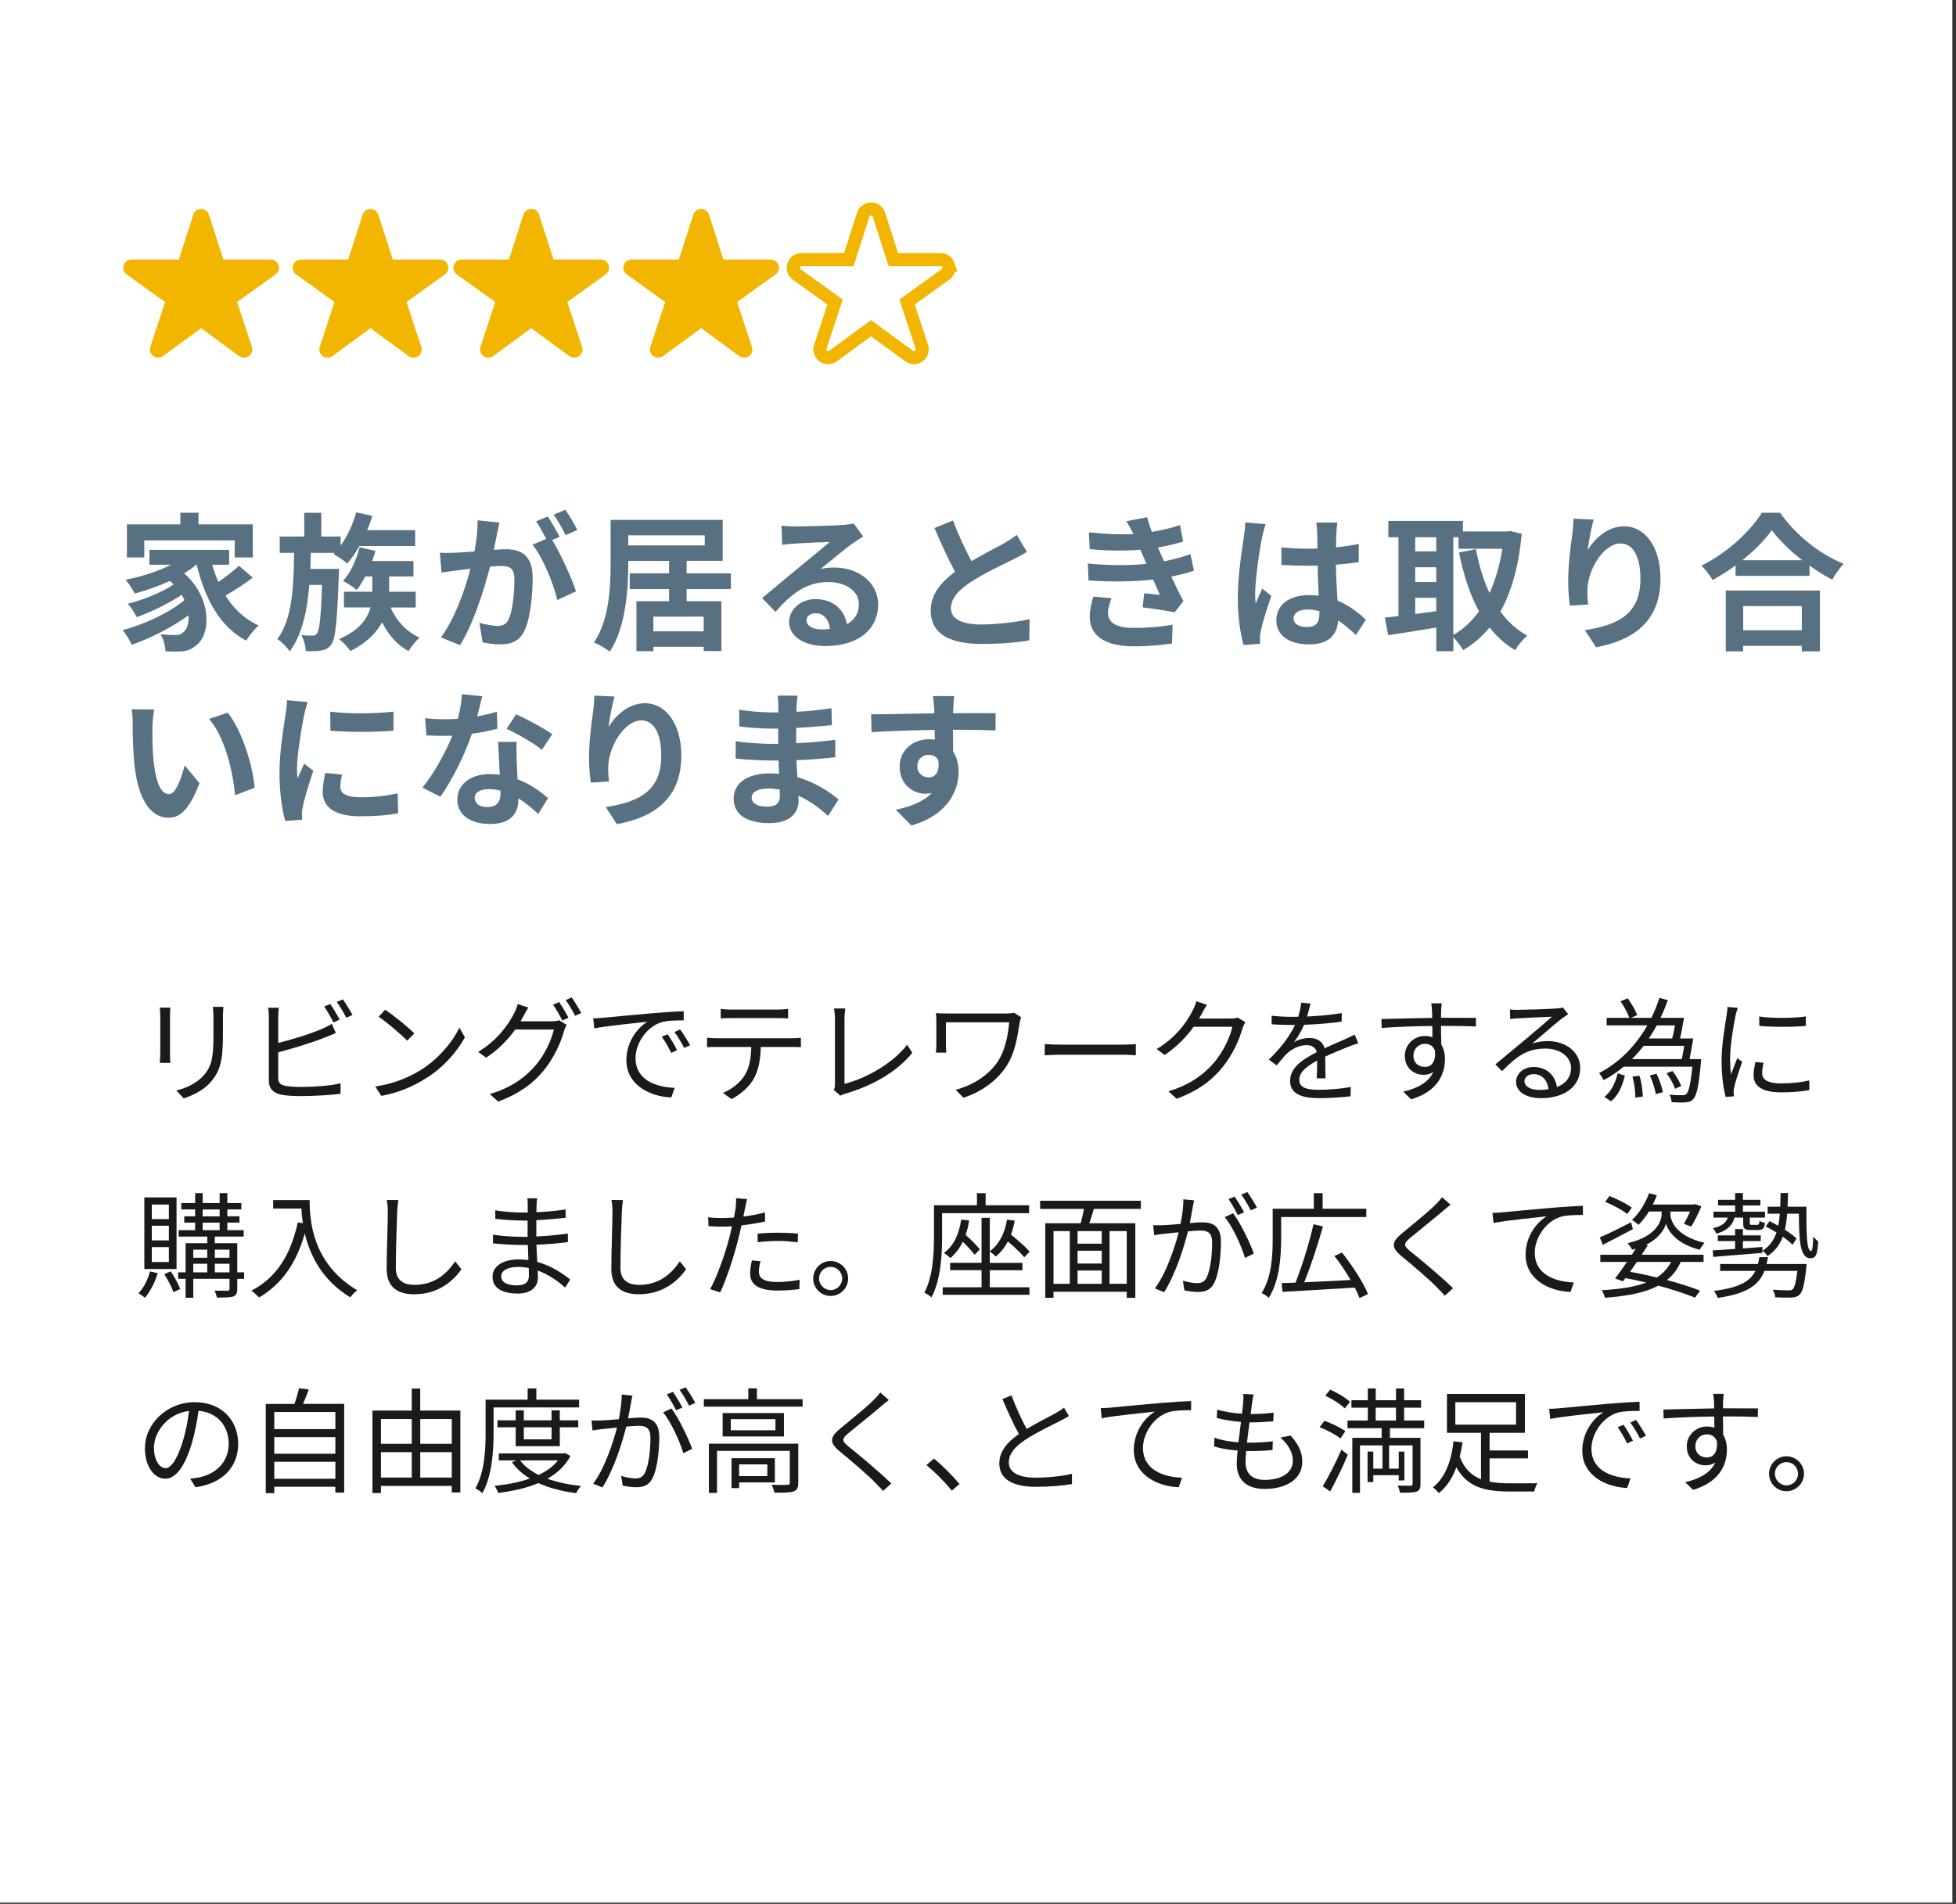 <?xml version="1.0" encoding="UTF-8"?><svg id="_レイヤー_1" xmlns="http://www.w3.org/2000/svg" viewBox="0 0 751.15 731.27"><rect x="0" y="0" width="751.15" height="731.27" fill="#333333" stroke="none"/><defs><style>.cls-1{fill:#f2b600;}.cls-1,.cls-2,.cls-3,.cls-4{stroke-width:0px;}.cls-5{fill:none;stroke:#f2b600;stroke-miterlimit:10;stroke-width:5px;}.cls-2{fill:#1a1a1a;}.cls-3{fill:#fff;}.cls-4{fill:#577082;}</style></defs><rect class="cls-3" x="-2.44" y="-2.76" width="752.19" height="733.55"/><path class="cls-2" d="M65.42,387.04c-.09.84-.13,2.11-.13,3.17v14.7c0,1.1.04,2.55.13,3.34h-4.05c.04-.66.18-2.07.18-3.39v-14.65c0-.79-.09-2.33-.18-3.17h4.05ZM85.8,386.73c-.09,1.05-.18,2.33-.18,3.78v7.13c0,10.56-1.41,14.04-4.58,17.82-2.86,3.43-7.26,5.33-10.47,6.43l-2.86-3.04c4.05-1.01,7.83-2.77,10.56-5.85,3.17-3.65,3.7-7.22,3.7-15.54v-6.95c0-1.45-.13-2.73-.22-3.78h4.05Z"/><path class="cls-2" d="M106.84,413.88c0,2.24.92,2.82,3.08,3.26,1.36.22,3.65.35,5.81.35,4.66,0,11.4-.44,15.05-1.41v4c-3.83.57-10.43.92-15.23.92-2.6,0-5.24-.13-7.04-.44-3.39-.62-5.28-2.16-5.28-5.72v-24.2c0-1.06-.04-2.55-.26-3.56h4.09c-.13,1.01-.22,2.33-.22,3.56v9.95c5.19-1.28,12.15-3.39,16.72-5.37,1.36-.57,2.64-1.23,3.87-1.98l1.54,3.52c-1.23.53-2.82,1.23-4.14,1.71-4.93,1.98-12.54,4.31-18,5.72v9.68ZM128.05,392.72c-.88-1.8-2.38-4.45-3.56-6.12l2.33-.97c1.1,1.54,2.68,4.22,3.61,5.99l-2.38,1.1ZM131.66,383.83c1.14,1.63,2.86,4.36,3.7,5.99l-2.38,1.1c-.97-1.94-2.42-4.4-3.65-6.07l2.33-1.01Z"/><path class="cls-2" d="M161.72,410.89c6.78-4.27,12.15-10.78,14.7-16.19l2.11,3.74c-3.04,5.5-8.14,11.49-14.79,15.62-4.4,2.82-9.95,5.5-17.29,6.87l-2.33-3.61c7.7-1.14,13.42-3.83,17.6-6.43ZM159.13,396.94l-2.77,2.77c-2.2-2.29-7.7-7-10.96-9.2l2.51-2.68c3.12,2.07,8.76,6.64,11.22,9.11Z"/><path class="cls-2" d="M211.85,392.27c1.19,0,2.16-.13,2.86-.39l2.9,1.76c-.35.62-.79,1.63-1.01,2.33-1.19,4.45-3.87,10.38-7.79,15.18-4,4.88-9.29,8.89-17.51,11.97l-3.21-2.9c8.1-2.38,13.6-6.34,17.6-11.05,3.43-4,6.12-9.72,7-13.73h-14.83c-2.68,3.74-6.34,7.66-11.18,10.82l-3.04-2.24c7.57-4.53,11.88-10.96,13.82-14.87.44-.79,1.1-2.38,1.36-3.52l4.05,1.37c-.7,1.14-1.5,2.64-1.94,3.43-.31.62-.66,1.23-1.01,1.85h11.93ZM214.71,384.88c1.1,1.58,2.68,4.22,3.61,6.03l-2.38,1.06c-.88-1.76-2.38-4.45-3.56-6.07l2.33-1.01ZM219.55,383.12c1.14,1.63,2.86,4.36,3.65,5.98l-2.33,1.06c-.97-1.89-2.42-4.4-3.65-6.03l2.33-1.01Z"/><path class="cls-2" d="M231.7,390.91c2.86-.26,11.09-1.06,19.1-1.76,4.75-.4,8.84-.62,11.75-.75v3.52c-2.51,0-6.29.04-8.54.71-6.2,1.98-9.95,8.62-9.95,13.77,0,8.49,7.92,11.18,15.01,11.44l-1.28,3.7c-8.05-.35-17.25-4.67-17.25-14.39,0-6.78,4.09-12.32,8.1-14.7-3.83.44-15.71,1.58-20.42,2.55l-.4-3.87c1.67-.04,3.04-.13,3.87-.22ZM260,403.36l-2.24,1.06c-1.01-2.11-2.29-4.4-3.61-6.21l2.24-.97c1.01,1.45,2.68,4.18,3.61,6.12ZM265.02,401.47l-2.29,1.05c-1.06-2.11-2.33-4.27-3.74-6.12l2.2-1.01c1.06,1.45,2.77,4.14,3.83,6.07Z"/><path class="cls-2" d="M304.14,398.79c.92,0,2.38-.04,3.43-.22v3.65c-.97-.04-2.38-.09-3.43-.09h-11.97c-.13,4.75-.84,8.76-2.6,12.02-1.58,2.95-4.93,6.12-8.67,8.01l-3.26-2.38c3.43-1.41,6.6-3.96,8.32-6.73,1.94-3.08,2.42-6.78,2.55-10.91h-13.16c-1.36,0-2.64,0-3.83.09v-3.65c1.19.13,2.46.22,3.83.22h28.78ZM280.78,391.04c-1.45,0-2.9.04-4,.13v-3.65c1.23.13,2.55.26,3.96.26h17.82c1.23,0,2.82-.09,4.09-.26v3.65c-1.28-.09-2.82-.13-4.09-.13h-17.78Z"/><path class="cls-2" d="M320.21,418.68c.31-.7.44-1.28.44-2.16v-25.17c0-1.19-.22-3.12-.35-4h4.31c-.18,1.1-.31,2.73-.31,4v24.95c8.41-2.11,18.61-7.92,24.07-15.01l1.98,3.08c-5.72,7.08-14.79,12.5-25.74,15.71-.48.13-1.19.35-1.85.79l-2.55-2.2Z"/><path class="cls-2" d="M392.13,390.74c-.18.44-.48,1.63-.57,2.02-.79,5.24-1.72,11.49-4.88,16.46-3.56,5.63-9.59,10.12-16.68,12.41l-2.99-3.04c6.47-1.72,12.76-5.54,16.37-11.18,2.51-3.92,3.74-9.55,4.18-14.74h-24.29v8.8c0,.66.04,1.76.13,2.82h-4c.13-1.06.18-1.98.18-2.82v-9.38c0-1.01-.04-1.98-.18-2.95,1.19.09,2.82.13,4.71.13h22.58c.97,0,2.02-.09,2.77-.26l2.68,1.72Z"/><path class="cls-2" d="M401.2,401.03c1.32.09,3.65.22,6.12.22h24.12c2.2,0,3.79-.13,4.75-.22v4.31c-.88-.04-2.73-.22-4.71-.22h-24.16c-2.42,0-4.75.09-6.12.22v-4.31Z"/><path class="cls-2" d="M478.22,392.58c-.35.62-.79,1.63-1.06,2.33-1.19,4.4-3.87,10.39-7.79,15.14-4,4.88-9.24,8.93-17.51,11.97l-3.17-2.86c8.05-2.38,13.55-6.38,17.56-11.04,3.43-4.05,6.12-9.73,7-13.73h-14.87c-2.64,3.7-6.34,7.61-11.13,10.83l-3.04-2.29c7.61-4.53,11.93-10.91,13.82-14.88.48-.75,1.1-2.33,1.36-3.47l4.09,1.36c-.75,1.14-1.54,2.6-1.98,3.43-.31.62-.66,1.23-1.06,1.85h11.97c1.19,0,2.16-.13,2.86-.4l2.95,1.76Z"/><path class="cls-2" d="M505.64,414.15c.13-1.67.18-4.49.18-6.78-4.05,2.2-6.86,4.44-6.86,7.3,0,3.43,3.39,3.92,7.88,3.92,3.39,0,8.05-.4,11.88-1.06l-.09,3.56c-3.3.4-8.14.71-11.93.71-6.25,0-11.27-1.32-11.27-6.64s5.19-8.41,10.25-11.05c-.44-1.8-2.02-2.68-3.92-2.68-2.86,0-5.5,1.41-7.53,3.21-1.23,1.19-2.46,2.82-3.96,4.58l-2.99-2.24c5.54-5.37,8.41-9.86,10.03-13.29h-1.8c-1.85,0-4.8-.09-7.17-.26v-3.3c2.33.27,5.37.44,7.35.44.92,0,1.85,0,2.86-.04.62-1.94,1.01-3.92,1.1-5.41l3.61.31c-.31,1.23-.7,3.04-1.32,5.02,4.44-.22,9.2-.62,13.33-1.32l-.04,3.26c-4.31.66-9.68,1.05-14.43,1.23-.97,2.25-2.33,4.67-3.92,6.69,1.58-1.01,4.09-1.63,6.03-1.63,2.82,0,5.11,1.36,5.77,3.96,2.99-1.41,5.63-2.46,7.92-3.52,1.32-.57,2.38-1.1,3.61-1.72l1.41,3.3c-1.1.31-2.68.92-3.83,1.36-2.46.97-5.59,2.25-8.89,3.79.04,2.51.09,6.21.13,8.32h-3.39Z"/><path class="cls-2" d="M553.39,394.04c0,2.46.04,5.15.09,7.13.92,1.5,1.41,3.43,1.41,5.59,0,5.9-2.86,12.46-12.98,15.49l-3.04-2.95c5.72-1.32,9.77-3.7,11.57-7.57-1.06.75-2.29,1.1-3.74,1.1-3.7,0-7.22-2.6-7.22-7.31,0-4.31,3.56-7.61,7.7-7.61,1.06,0,2.02.18,2.9.48,0-1.28,0-2.82-.04-4.31-6.6.04-13.99.35-19.45.75l-.09-3.43c4.84-.09,13.03-.35,19.5-.44,0-1.23-.04-2.25-.09-2.86-.04-.92-.18-2.2-.26-2.73h4l-.22,2.73c0,.66-.04,1.67-.04,2.82h.66c5.28,0,10.65.04,12.76.04l-.04,3.3c-2.46-.13-6.42-.22-12.81-.22h-.57ZM551.06,403.59c-.7-1.89-2.16-2.68-3.87-2.68-2.24,0-4.4,1.76-4.4,4.58s2.02,4.31,4.44,4.31c2.55,0,4.22-2.07,3.83-6.21Z"/><path class="cls-2" d="M602.2,389.55c-.79.53-1.76,1.19-2.42,1.67-2.16,1.63-8.01,6.78-11.35,9.59,1.98-.66,3.96-.93,5.9-.93,7.26,0,12.5,4.4,12.5,10.3,0,7.04-5.85,11.62-15.05,11.62-5.94,0-9.59-2.64-9.59-6.25,0-2.99,2.68-5.72,6.73-5.72,5.46,0,8.41,3.65,8.98,7.7,3.43-1.32,5.41-3.83,5.41-7.39,0-4.27-4.31-7.39-9.81-7.39-7.17,0-11.13,3.04-16.68,8.67l-2.55-2.6c3.61-2.99,9.2-7.66,11.75-9.77,2.42-2.02,7.83-6.6,9.99-8.54-2.29.09-10.87.48-13.11.62-1.01.04-2.02.09-2.95.26l-.09-3.65c.97.13,2.2.13,3.08.13,2.25,0,12.59-.31,14.88-.53,1.28-.13,1.89-.22,2.38-.35l2.02,2.55ZM594.67,418.37c-.4-3.43-2.46-5.81-5.76-5.81-1.98,0-3.48,1.19-3.48,2.69,0,2.16,2.51,3.39,5.76,3.39,1.23,0,2.42-.09,3.48-.26Z"/><path class="cls-2" d="M653.17,408.21c-.79,9.06-1.63,12.63-2.99,14.04-.75.79-1.58,1.06-2.82,1.14-1.1.13-3.21.09-5.41-.04-.04-.84-.35-2.11-.84-2.91,2.11.22,4.09.22,4.93.22.7,0,1.14-.04,1.54-.44.92-.88,1.63-3.65,2.33-10.52h-26.36c-2.33,1.94-4.88,3.7-7.7,5.19-.4-.79-1.19-2.07-1.76-2.73,8.14-4.22,14.26-10.83,18.53-18.31h-15.62v-2.9h8.71c-.62-1.76-2.02-4.4-3.39-6.38l2.77-1.1c1.45,1.98,3.04,4.67,3.61,6.43l-2.42,1.06h7.88c1.23-2.51,2.29-5.11,3.12-7.7l3.21.92c-.84,2.29-1.76,4.58-2.82,6.78h9.02c-.44,2.6-.97,5.63-1.5,7.92h5.06c-.44,2.55-.92,5.59-1.41,7.92h4.44l-.13,1.41ZM616.11,421.32c2.68-2.02,4.31-5.63,5.11-9.06l2.77.88c-.92,3.65-2.38,7.57-5.32,9.86l-2.55-1.67ZM631.21,401.69c-1.41,1.8-2.86,3.52-4.49,5.11h19.14c.31-1.5.62-3.3.92-5.11h-15.58ZM629.58,413.18c.84,2.55,1.28,5.9,1.28,8.01l-2.9.39c.13-2.16-.31-5.46-1.06-8.05l2.68-.35ZM636.22,393.86c-.92,1.71-1.94,3.39-3.04,5.02h8.98c.4-1.45.75-3.26,1.06-5.02h-7ZM636.14,412.43c1.14,2.2,2.07,5.15,2.46,7.08l-2.73.71c-.31-1.89-1.23-4.88-2.29-7.17l2.55-.62ZM643.26,418.19c-.57-1.67-1.89-4.14-3.26-5.98l2.29-.84c1.41,1.76,2.77,4.22,3.34,5.77l-2.38,1.05Z"/><path class="cls-2" d="M667.34,387.08c-.26.75-.66,2.16-.84,2.95-.84,4.01-2.11,11.79-2.11,16.68,0,2.11.09,3.87.35,5.98.75-1.98,1.72-4.53,2.42-6.25l1.89,1.41c-1.1,3.08-2.68,7.7-3.08,9.77-.13.62-.22,1.45-.22,1.94l.13,1.54-3.17.22c-.88-3.08-1.58-8.1-1.58-13.99,0-6.42,1.41-13.91,1.94-17.47.13-1.01.31-2.16.31-3.08l3.96.31ZM677.29,408.21c-.4,1.58-.57,2.82-.57,4,0,1.98,1.32,3.92,7.31,3.92,3.92,0,7.26-.35,10.78-1.14l.04,3.7c-2.68.53-6.34.88-10.87.88-7.3,0-10.56-2.42-10.56-6.51,0-1.58.31-3.3.7-5.15l3.17.31ZM675.57,390.43c4.75.79,13.55.62,17.91,0v3.61c-4.67.48-13.11.48-17.87,0l-.04-3.61Z"/><path class="cls-2" d="M60.54,489.01c-1.01,3.61-2.91,7.13-4.88,9.46-.53-.48-1.76-1.32-2.46-1.76,2.02-2.07,3.56-5.19,4.4-8.36l2.95.66ZM67.8,487.43h-12.37v-27.5h12.37v27.5ZM64.85,462.66h-6.56v5.59h6.56v-5.59ZM64.85,470.8h-6.56v5.63h6.56v-5.63ZM64.85,479.02h-6.56v5.72h6.56v-5.72ZM65.56,488.31c1.45,2.11,2.95,4.93,3.65,6.78l-2.6,1.23c-.62-1.85-2.16-4.8-3.52-6.91l2.46-1.1ZM93.76,491.21h-2.64v3.83c0,1.58-.35,2.42-1.45,2.9-1.23.44-3.21.44-6.38.44-.13-.75-.53-1.89-.92-2.64,2.29.04,4.4.04,5.02.04.53-.04.75-.18.75-.75v-3.83h-13.91v7.26h-2.95v-7.26h-2.86v-2.51h2.86v-11.18h8.32v-2.55h-11v-2.46h6.34v-2.9h-4.18v-2.42h4.18v-2.64h-5.32v-2.46h5.32v-3.79h2.9v3.79h6.51v-3.79h2.95v3.79h5.37v2.46h-5.37v2.64h4.66v2.42h-4.66v2.9h6.29v2.46h-11.09v2.55h8.62v11.18h2.64v2.51ZM74.22,479.99v3.12h5.37v-3.12h-5.37ZM74.22,488.71h5.37v-3.3h-5.37v3.3ZM77.83,467.19h6.51v-2.64h-6.51v2.64ZM77.83,472.51h6.51v-2.9h-6.51v2.9ZM82.5,479.99v3.12h5.63v-3.12h-5.63ZM88.13,488.71v-3.3h-5.63v3.3h5.63Z"/><path class="cls-2" d="M118.9,460.94c0,7.79,1.01,24.38,18.26,34.63-.75.53-2.07,1.94-2.64,2.73-10.83-6.56-15.49-16.19-17.47-24.51-3.26,11.4-8.8,19.41-17.56,24.56-.62-.66-2.07-2.03-2.95-2.6,9.73-5.06,15.14-13.91,17.82-26.23l1.94.31c-.31-2.02-.48-3.96-.57-5.63h-10.83v-3.26h13.99Z"/><path class="cls-2" d="M152.97,460.94c-.22,1.41-.35,2.95-.44,4.36-.18,4.93-.53,15.22-.53,21.74,0,4.8,3.08,6.47,7.13,6.47,8.01,0,12.54-4.49,15.67-9.02l2.42,3.04c-2.95,4.14-8.58,9.59-18.17,9.59-6.25,0-10.56-2.64-10.56-9.73,0-6.47.44-17.47.44-22.09,0-1.59-.13-3.12-.4-4.4l4.44.04Z"/><path class="cls-2" d="M217.01,494.56c-2.55-2.33-6.16-4.97-10.52-6.56.04,1.1.09,2.07.09,2.73,0,2.99-2.02,6.12-7.7,6.12-6.25,0-9.73-2.24-9.73-6.47,0-3.96,3.83-6.64,10.12-6.64,1.28,0,2.46.09,3.65.26-.09-1.94-.18-4-.22-5.81h-2.42c-2.99,0-7.83-.26-10.96-.62v-3.35c2.95.53,8.1.84,10.96.84h2.33v-6.25h-2.16c-3.04,0-7.66-.35-10.25-.66v-3.26c2.64.48,7.3.84,10.21.84h2.25v-2.86c0-.7-.04-1.98-.13-2.6h3.74c-.13.79-.18,1.63-.22,2.9-.04.53-.04,1.37-.04,2.42,3.79-.13,7.35-.48,11.18-1.05l.04,3.21c-3.43.35-7.17.71-11.27.92v6.25c4.18-.18,8.19-.57,12.1-1.14l.04,3.3c-4.09.53-7.97.84-12.1,1.01.09,2.24.22,4.53.31,6.6,5.76,1.58,10.21,4.8,12.67,6.78l-1.98,3.08ZM203.06,487.03c-1.36-.26-2.77-.4-4.22-.4-4.14,0-6.38,1.58-6.38,3.56s1.72,3.52,6.03,3.52c2.51,0,4.62-.75,4.62-3.74,0-.75-.04-1.76-.04-2.95Z"/><path class="cls-2" d="M239.24,460.94c-.22,1.41-.35,2.95-.44,4.36-.18,4.93-.53,15.22-.53,21.74,0,4.8,3.08,6.47,7.13,6.47,8.01,0,12.54-4.49,15.67-9.02l2.42,3.04c-2.95,4.14-8.58,9.59-18.17,9.59-6.25,0-10.56-2.64-10.56-9.73,0-6.47.44-17.47.44-22.09,0-1.59-.13-3.12-.4-4.4l4.44.04Z"/><path class="cls-2" d="M293.77,469.17c-2.86.66-5.99,1.14-9.02,1.5-.4,1.89-.88,3.92-1.36,5.77-1.58,6.25-4.53,15.23-6.82,19.98l-3.87-1.28c2.6-4.49,5.68-13.33,7.3-19.5.4-1.45.75-3.04,1.1-4.62-1.41.09-2.73.13-3.96.13-1.94,0-3.52-.09-5.06-.18l-.13-3.43c2.07.26,3.65.31,5.24.31,1.45,0,2.99-.09,4.67-.18.31-1.58.53-2.95.66-3.83.13-1.23.22-2.68.13-3.61l4.27.35c-.31.97-.62,2.6-.79,3.48l-.66,3.21c2.82-.35,5.68-.88,8.32-1.58v3.48ZM292.05,484.44c-.4,1.45-.62,2.82-.62,3.92,0,2.07.97,4.05,7.17,4.05,2.82,0,5.85-.35,8.49-.84l-.13,3.56c-2.33.31-5.24.57-8.41.57-6.86,0-10.47-2.11-10.47-6.43,0-1.67.26-3.3.66-5.15l3.3.31ZM290.95,473.83c2.29-.22,5.15-.35,7.96-.35,2.51,0,5.19.09,7.53.35l-.09,3.34c-2.2-.26-4.8-.53-7.35-.53-2.73,0-5.37.18-8.05.48v-3.3Z"/><path class="cls-2" d="M325.71,491.04c0,3.7-2.99,6.73-6.73,6.73s-6.69-3.04-6.69-6.73,3.04-6.69,6.69-6.69,6.73,2.99,6.73,6.69ZM323.42,491.04c0-2.42-1.94-4.44-4.44-4.44s-4.44,2.02-4.44,4.44,2.02,4.49,4.44,4.49,4.44-1.98,4.44-4.49Z"/><path class="cls-2" d="M361.79,465.96v9.11c0,6.69-.48,16.59-4.09,23.23-.57-.53-1.98-1.5-2.73-1.8,3.34-6.29,3.7-15.14,3.7-21.47v-12.1h16.5v-4.62h3.34v4.62h16.68v3.04h-33.4ZM380.1,494.43h15.23v2.9h-33.31v-2.9h14.92v-6.56h-12.06v-2.82h12.06v-17.29h3.17v12.85c3.61-2.68,5.72-6.82,6.6-12.14l2.95.35c-.31,1.94-.79,3.7-1.41,5.37,2.55,2.11,5.59,4.75,7.17,6.56l-2.07,2.16c-1.36-1.63-3.87-4-6.29-6.07-1.23,2.33-2.77,4.27-4.71,5.81-.44-.53-1.54-1.5-2.24-1.94v4.36h12.54v2.82h-12.54v6.56ZM372.18,468.77c-.31,1.98-.75,3.83-1.36,5.54,2.02,1.8,4.27,4.05,5.46,5.54l-1.98,2.11c-1.01-1.32-2.77-3.26-4.58-5.02-1.19,2.51-2.77,4.58-4.75,6.25-.48-.48-1.76-1.5-2.46-1.94,3.74-2.77,5.81-7.22,6.6-12.8l3.08.31Z"/><path class="cls-2" d="M420.06,464.33c-.53,1.85-1.14,3.83-1.72,5.5h17.65v28.65h-3.3v-2.33h-28.12v2.33h-3.17v-28.65h13.6c.48-1.67.92-3.7,1.28-5.5h-16.85v-3.12h38.68v3.12h-18.04ZM404.57,493.11h6.25v-20.24h-6.25v20.24ZM423.1,472.86h-9.29v4.84h9.29v-4.84ZM423.1,480.39h-9.29v4.93h9.29v-4.93ZM413.81,493.11h9.29v-5.1h-9.29v5.1ZM432.69,472.86h-6.6v20.24h6.6v-20.24Z"/><path class="cls-2" d="M458.58,461.03c-.18.84-.4,1.72-.53,2.6-.26,1.28-.66,3.83-1.14,6.16,2.02-.18,3.83-.31,4.88-.31,3.92,0,7.08,1.54,7.08,7.44,0,5.19-.7,12.06-2.51,15.71-1.41,2.91-3.56,3.61-6.38,3.61-1.67,0-3.74-.31-5.15-.62l-.57-3.74c1.85.62,4.14.97,5.37.97,1.58,0,2.86-.35,3.79-2.24,1.41-2.9,2.07-8.58,2.07-13.29,0-3.96-1.8-4.67-4.62-4.67-1.06,0-2.77.13-4.67.31-1.58,6.25-4.58,16.06-9.15,23.37l-3.56-1.45c4.45-5.94,7.66-15.76,9.15-21.56-2.29.22-4.36.44-5.5.57-1.06.13-2.82.31-3.92.53l-.35-3.83c1.36.04,2.46.04,3.87,0,1.45-.04,3.96-.26,6.6-.48.62-3.12,1.14-6.51,1.1-9.46l4.14.4ZM473.54,466c2.73,3.52,6.51,11.44,7.96,15.49l-3.39,1.67c-1.32-4.49-4.75-12.1-7.79-15.67l3.21-1.5ZM475.34,466.7c-.88-1.76-2.38-4.45-3.56-6.12l2.33-.97c1.1,1.54,2.73,4.27,3.65,6.03l-2.42,1.06ZM480.32,464.9c-.97-1.89-2.42-4.4-3.65-6.07l2.33-.97c1.14,1.58,2.86,4.36,3.7,5.98l-2.38,1.06Z"/><path class="cls-2" d="M491.99,467.45v8.49c0,6.6-.66,16.2-4.75,22.53-.57-.53-1.94-1.5-2.77-1.8,3.92-6.03,4.27-14.61,4.27-20.73v-11.66h15.8v-5.98h3.39v5.98h16.77v3.17h-32.7ZM522.09,498.61c-.44-1.19-1.06-2.55-1.8-4.05-10.12.66-20.64,1.23-27.77,1.63l-.35-3.35c1.58-.04,3.39-.13,5.33-.18,2.46-6.12,5.37-15.49,6.91-22.44l3.65.84c-1.94,6.91-4.75,15.45-7.22,21.47,5.46-.26,11.71-.57,17.82-.88-1.8-3.17-4.05-6.47-6.21-9.24l2.9-1.32c3.92,4.93,8.23,11.57,9.99,15.93l-3.26,1.58Z"/><path class="cls-2" d="M557.04,462.74c-.97.7-2.29,1.85-2.99,2.46-3.04,2.6-9.29,7.61-12.5,10.25-2.64,2.29-2.64,2.95.18,5.28,3.96,3.17,12.01,9.86,16.28,14.08l-3.17,2.86c-.88-1.06-2.07-2.16-2.99-3.17-2.38-2.55-9.64-8.76-13.73-12.1-4.09-3.43-3.65-5.41.31-8.71,3.26-2.77,9.86-7.96,12.81-10.96.88-.88,2.02-2.11,2.51-2.9l3.3,2.9Z"/><path class="cls-2" d="M577.02,465.65c2.86-.26,11.09-1.1,19.1-1.76,4.75-.4,8.85-.62,11.75-.75v3.52c-2.46,0-6.29.04-8.54.71-6.21,1.98-9.95,8.58-9.95,13.73,0,8.54,7.92,11.22,15.01,11.49l-1.28,3.65c-8.05-.31-17.25-4.62-17.25-14.35,0-6.82,4.09-12.32,8.1-14.7-3.83.44-15.71,1.59-20.42,2.55l-.4-3.87c1.67-.04,3.04-.13,3.87-.22Z"/><path class="cls-2" d="M627.07,472.12c-4,2.11-8.23,4.31-11.57,6.03l-1.14-2.86c3.08-1.32,7.61-3.56,12.01-5.81l.7,2.64ZM632.83,478.28c-.75,1.14-1.54,2.38-2.38,3.65h23.76v2.77h-8.8c-1.23,2.86-2.99,5.15-5.28,6.95,4.93,1.32,9.42,2.77,12.76,4.09l-1.98,2.69c-3.7-1.54-8.58-3.12-14.04-4.62-4.97,2.64-11.71,4-20.51,4.66-.26-.92-.75-2.16-1.28-2.9,7.13-.4,12.76-1.28,17.12-2.95-2.6-.62-5.28-1.19-8.01-1.71l-.92,1.23-3.04-1.06c1.32-1.72,2.95-4,4.58-6.38h-10.25v-2.77h12.1c.53-.79,1.01-1.54,1.5-2.33-.44.13-.88.26-1.36.4-.35-.7-1.19-1.85-1.76-2.51,11.93-2.73,13.07-9.33,13.07-11.27v-.88h-4.88c-1.23,1.98-2.6,3.74-4,5.11-.53-.48-1.8-1.45-2.51-1.89,2.77-2.51,5.15-6.34,6.56-10.25l2.99.75c-.44,1.23-.97,2.42-1.54,3.61h15.75l.53-.18,2.38.88c-1.19,2.69-2.68,5.77-3.92,7.75l-2.82-1.06c.75-1.28,1.63-2.99,2.38-4.71h-7.57v.88c0,1.85,1.28,8.4,13.11,11.13-.62.71-1.41,1.94-1.85,2.64-8.93-2.2-12.19-7.26-12.94-10.03-.53,2.11-2.55,5.59-7.66,8.14l.7.18ZM624.91,466.31c-1.8-1.5-5.5-3.48-8.49-4.67l1.63-2.24c2.9,1.1,6.64,2.95,8.58,4.45l-1.72,2.46ZM628.61,484.7c-.88,1.28-1.76,2.55-2.64,3.79,3.48.62,6.91,1.36,10.25,2.2,2.42-1.54,4.22-3.52,5.54-5.98h-13.16Z"/><path class="cls-2" d="M676.8,481.23c-6.86.57-13.86,1.14-18.88,1.54l-.18-2.51c2.33-.13,5.33-.31,8.58-.57v-2.99h-6.64v-2.2h6.64v-2.42h2.99v2.42h6.86v2.2h-6.86v2.82l7.52-.57-.04,2.29ZM666.06,467.67c-.75,3.26-3.3,5.15-6.91,6.21-.22-.57-.84-1.58-1.36-2.11,2.9-.66,5.06-1.85,5.72-4.09h-5.5v-2.29h8.32v-2.38h-6.56v-2.16h6.56v-2.6h2.99v2.6h6.69v2.16h-6.69v2.38h8.49v2.29h-5.85v2.03c0,.7.09.75.75.75h2.07c.66,0,.79-.18.88-1.54.48.35,1.45.66,2.11.75-.18,2.16-.88,2.77-2.55,2.77h-2.86c-2.42,0-2.95-.48-2.95-2.73v-2.03h-3.34ZM693.66,486.95c-.7,6.43-1.41,9.2-2.6,10.34-.88.79-1.72,1.01-3.12,1.1-1.23.04-3.7.04-6.21-.09-.04-.88-.44-2.16-.97-2.95,2.51.22,5.02.27,5.9.27s1.32-.04,1.72-.35c.75-.66,1.32-2.68,1.85-7.13h-12.63c-2.16,5.5-6.73,8.76-17.95,10.39-.22-.71-.92-2.03-1.5-2.69,9.77-1.23,13.95-3.65,15.97-7.7h-13.55v-2.64h14.52c.22-.84.4-1.71.53-2.64h3.3c-.13.92-.31,1.8-.53,2.64h15.4l-.13,1.45ZM693.7,463.49c0,9.77,0,17.03,1.8,17.03.53,0,.75-2.33.79-5.5.57.66,1.41,1.41,1.94,1.76-.26,4.75-.75,6.51-2.99,6.51-4.05,0-4.36-6.95-4.44-17.12h-4.49c-.18,2.24-.44,4.31-.88,6.16,1.8,1.14,3.43,2.38,4.49,3.39l-1.54,2.42c-.92-.97-2.25-2.07-3.74-3.12-1.19,3.12-2.99,5.59-5.9,7.44-.31-.62-1.23-1.67-1.89-2.07,2.73-1.72,4.36-4.01,5.37-7-1.41-.84-2.82-1.63-4.14-2.29l1.45-2.07c1.06.53,2.2,1.1,3.34,1.76.31-1.41.48-2.95.62-4.62h-4.67v-2.68h4.84c.04-1.63.09-3.39.13-5.24h2.86c-.04,1.85-.09,3.61-.18,5.24h7.22Z"/><path class="cls-2" d="M73.04,567.93c1.36-.09,2.68-.31,3.74-.53,5.59-1.23,11.04-5.37,11.04-12.89,0-6.6-4.18-12.01-11.57-12.63-.57,4.05-1.41,8.45-2.6,12.54-2.68,8.93-6.16,13.55-10.21,13.55s-7.79-4.49-7.79-11.66c0-9.46,8.45-17.73,19.1-17.73s16.72,7.22,16.72,16.02-6.03,15.27-16.42,16.63l-2.02-3.3ZM70.18,553.67c1.1-3.61,1.94-7.74,2.42-11.75-8.36,1.06-13.47,8.23-13.47,14.08,0,5.5,2.55,7.92,4.44,7.92s4.36-2.9,6.6-10.25Z"/><path class="cls-2" d="M132.17,539.24v34.06h-3.39v-2.24h-23.46v2.46h-3.26v-34.28h11.05c.66-1.94,1.36-4.31,1.72-6.03l3.74.48c-.66,1.89-1.45,3.87-2.2,5.54h15.8ZM105.33,542.36v6.56h23.46v-6.56h-23.46ZM105.33,552v6.38h23.46v-6.38h-23.46ZM128.79,567.98v-6.51h-23.46v6.51h23.46Z"/><path class="cls-2" d="M176.79,541.79v31.46h-3.3v-2.51h-27.2v2.73h-3.26v-31.68h15.09v-8.45h3.26v8.45h15.4ZM146.29,545.05v9.51h11.84v-9.51h-11.84ZM146.29,567.53h11.84v-9.77h-11.84v9.77ZM161.39,545.05v9.51h12.1v-9.51h-12.1ZM173.49,567.53v-9.77h-12.1v9.77h12.1Z"/><path class="cls-2" d="M189.55,540.6v9.59c0,6.78-.53,16.68-4.31,23.32-.57-.57-1.94-1.5-2.68-1.85,3.61-6.25,3.92-15.14,3.92-21.47v-12.59h16.15v-4.31h3.34v4.31h16.42v2.99h-32.83ZM219.07,559.22c-1.98,3.79-5.06,6.6-8.85,8.76,3.83,1.36,8.23,2.29,12.94,2.77-.7.66-1.54,1.94-1.89,2.77-5.37-.71-10.3-1.94-14.48-3.87-4.67,1.94-10.03,3.12-15.49,3.79-.22-.79-.88-2.03-1.36-2.73,4.75-.48,9.42-1.37,13.55-2.82-2.82-1.67-5.15-3.79-6.91-6.29l1.76-.66h-6.78v-2.69h24.86l.57-.13,2.07,1.1ZM198.04,555.48v-7.26h-7v-2.68h7v-3.83h3.12v3.83h10.65v-3.83h3.17v3.83h7.08v2.68h-7.08v7.26h-16.94ZM199.71,560.93c1.67,2.24,4.14,4.09,7.13,5.59,3.04-1.45,5.63-3.26,7.44-5.59h-14.57ZM201.16,548.22v4.62h10.65v-4.62h-10.65Z"/><path class="cls-2" d="M242.88,536.03c-.18.84-.4,1.72-.53,2.6-.26,1.28-.66,3.83-1.14,6.16,2.02-.18,3.83-.31,4.88-.31,3.92,0,7.08,1.54,7.08,7.44,0,5.19-.7,12.06-2.51,15.71-1.41,2.91-3.56,3.61-6.38,3.61-1.67,0-3.74-.31-5.15-.62l-.57-3.74c1.85.62,4.14.97,5.37.97,1.58,0,2.86-.35,3.79-2.24,1.41-2.9,2.07-8.58,2.07-13.29,0-3.96-1.8-4.67-4.62-4.67-1.06,0-2.77.13-4.67.31-1.58,6.25-4.58,16.06-9.15,23.37l-3.56-1.45c4.45-5.94,7.66-15.76,9.15-21.56-2.29.22-4.36.44-5.5.57-1.06.13-2.82.31-3.92.53l-.35-3.83c1.36.04,2.46.04,3.87,0,1.45-.04,3.96-.26,6.6-.48.62-3.12,1.14-6.51,1.1-9.46l4.14.4ZM257.84,541c2.73,3.52,6.51,11.44,7.96,15.49l-3.39,1.67c-1.32-4.49-4.75-12.1-7.79-15.67l3.21-1.5ZM259.64,541.7c-.88-1.76-2.38-4.45-3.56-6.12l2.33-.97c1.1,1.54,2.73,4.27,3.65,6.03l-2.42,1.06ZM264.62,539.9c-.97-1.89-2.42-4.4-3.65-6.07l2.33-.97c1.14,1.58,2.86,4.36,3.7,5.98l-2.38,1.06Z"/><path class="cls-2" d="M308.22,537.43v2.86h-37.93v-2.86h17.08v-4.18h3.3v4.18h17.56ZM306.55,569.56c0,1.76-.4,2.73-1.76,3.3-1.45.48-3.74.48-7.39.48-.18-.88-.62-2.2-1.06-3.04,2.82.09,5.28.09,6.07,0,.75,0,.88-.22.88-.84v-12.19h-27.94v16.15h-3.12v-18.92h34.33v15.05ZM301.05,542.76v8.98h-23.54v-8.98h23.54ZM297.79,545.09h-17.16v4.27h17.16v-4.27ZM283.84,569.38v2.2h-2.91v-11.48h16.63v9.29h-13.73ZM283.84,562.47v4.49h10.83v-4.49h-10.83Z"/><path class="cls-2" d="M341.31,537.74c-.97.7-2.29,1.85-2.99,2.46-3.04,2.6-9.29,7.61-12.5,10.25-2.64,2.29-2.64,2.95.18,5.28,3.96,3.17,12.01,9.86,16.28,14.08l-3.17,2.86c-.88-1.06-2.07-2.16-2.99-3.17-2.38-2.55-9.64-8.76-13.73-12.1-4.09-3.43-3.65-5.41.31-8.71,3.26-2.77,9.86-7.96,12.81-10.96.88-.88,2.02-2.11,2.51-2.9l3.3,2.9Z"/><path class="cls-2" d="M365.5,572.55c-2.82-3.52-6.6-7.26-9.73-9.81l2.86-2.51c3.17,2.55,7.13,6.56,9.86,9.77l-2.99,2.55Z"/><path class="cls-2" d="M410.47,543.9c-.97.62-2.07,1.19-3.34,1.85-2.9,1.5-8.98,4.36-13.25,7.17-4.05,2.64-6.47,5.5-6.47,8.8,0,3.61,3.43,5.85,10.3,5.85,4.75,0,10.56-.62,13.95-1.5v3.96c-3.3.57-8.32,1.05-13.77,1.05-8.19,0-14.13-2.46-14.13-8.98,0-4.49,2.86-8.05,7.53-11.31-2.02-3.56-4.31-8.67-6.34-13.42l3.48-1.41c1.76,4.75,3.96,9.46,5.85,12.89,4.09-2.46,8.8-4.75,11.18-6.12,1.28-.7,2.2-1.28,3.12-2.07l1.89,3.21Z"/><path class="cls-2" d="M426.57,540.65c2.86-.26,11.09-1.1,19.1-1.76,4.75-.4,8.85-.62,11.75-.75v3.52c-2.46,0-6.29.04-8.54.71-6.21,1.98-9.95,8.58-9.95,13.73,0,8.54,7.92,11.22,15.01,11.49l-1.28,3.65c-8.05-.31-17.25-4.62-17.25-14.35,0-6.82,4.09-12.32,8.1-14.7-3.83.44-15.71,1.59-20.42,2.55l-.4-3.87c1.67-.04,3.04-.13,3.87-.22Z"/><path class="cls-2" d="M495.61,551.38c2.99,3.3,4.49,6.34,4.49,10.08,0,6.47-5.85,10.43-14.43,10.43-5.94,0-10.74-2.6-10.74-9.72,0-1.19.13-2.95.35-5.02-3.26-.26-6.42-.75-9.07-1.58l.18-3.34c2.86,1.01,6.12,1.54,9.2,1.76.31-2.55.66-5.28.97-7.83-3.12-.26-6.56-.79-9.29-1.5l.18-3.26c2.73.88,6.25,1.41,9.5,1.58.22-1.76.4-3.34.48-4.53.09-1.01.13-1.98.04-3.04l3.96.22c-.31,1.19-.44,2.07-.57,3.04-.13,1.1-.35,2.64-.57,4.45,3.3,0,6.25-.18,8.8-.53l-.09,3.3c-2.77.26-5.37.44-8.85.44h-.31c-.35,2.55-.66,5.28-.97,7.79h.84c2.95,0,6.03-.13,9.07-.53l-.09,3.34c-2.9.31-5.59.4-8.54.4h-1.58c-.18,1.72-.26,3.26-.26,4.31,0,4.14,2.38,6.78,7.35,6.78,6.6,0,10.83-2.82,10.83-7.35,0-2.95-1.58-6.21-4.8-8.89l3.92-.79Z"/><path class="cls-2" d="M514.79,552.53c-1.72-1.41-5.15-3.26-8.01-4.31l1.8-2.51c2.73.97,6.25,2.64,8.05,4l-1.85,2.82ZM507.97,570.84c2.07-3.34,5.02-9.06,7.17-14.04l2.46,1.94c-1.94,4.62-4.53,10.03-6.78,14.13l-2.86-2.03ZM516.42,540.96c-1.5-1.54-4.75-3.61-7.48-4.88l1.89-2.33c2.68,1.19,5.99,3.12,7.61,4.71l-2.02,2.51ZM533.76,548.57v3.7h11.75v17.65c0,1.63-.31,2.51-1.5,2.99-1.23.44-3.26.44-6.38.44-.13-.79-.48-1.94-.88-2.77,2.24.09,4.31.09,4.93.09.62-.04.79-.22.79-.75v-14.74h-9.02v8.93h3.7v-6.56h2.16v11.09h-2.16v-2.03h-9.77v2.64h-2.2v-11.71h2.2v6.56h3.52v-8.93h-8.63v18.22h-2.95v-21.12h11.27v-3.7h-13.11v-2.95h7.79v-4.93h-6.29v-2.86h6.29v-4.53h3.04v4.53h7.79v-4.53h3.12v4.53h6.51v2.86h-6.51v4.93h7.7v2.95h-13.16ZM528.3,545.62h7.79v-4.93h-7.79v4.93Z"/><path class="cls-2" d="M572.04,569.08c2.33.48,4.88.66,7.66.66,1.36,0,8.84,0,10.69-.04-.48.79-1.01,2.25-1.19,3.17h-9.68c-9.33,0-16.06-1.67-20.24-9.29-1.45,3.92-3.61,7.48-6.73,9.9-.53-.66-1.63-1.76-2.29-2.2,5.19-4.01,7.3-11.4,7.92-17.69l3.48.4c-.26,1.8-.62,3.65-1.1,5.5,1.76,4.62,4.53,7.26,8.18,8.67v-17.82h-13.07v-14.92h29.92v14.92h-13.55v6.78h14.74v3.04h-14.74v8.93ZM558.88,547.2h23.32v-8.62h-23.32v8.62Z"/><path class="cls-2" d="M598.79,540.91c2.86-.26,11.09-1.06,19.1-1.76,4.75-.4,8.84-.62,11.75-.75v3.52c-2.51,0-6.29.04-8.54.71-6.2,1.98-9.95,8.62-9.95,13.77,0,8.49,7.92,11.18,15.01,11.44l-1.28,3.7c-8.05-.35-17.25-4.67-17.25-14.39,0-6.78,4.09-12.32,8.1-14.7-3.83.44-15.71,1.58-20.42,2.55l-.4-3.87c1.67-.04,3.04-.13,3.87-.22ZM627.08,553.36l-2.24,1.06c-1.01-2.11-2.29-4.4-3.61-6.21l2.24-.97c1.01,1.45,2.68,4.18,3.61,6.12ZM632.1,551.47l-2.29,1.05c-1.06-2.11-2.33-4.27-3.74-6.12l2.2-1.01c1.06,1.45,2.77,4.14,3.83,6.07Z"/><path class="cls-2" d="M661.67,544.04c0,2.46.04,5.15.09,7.13.92,1.5,1.41,3.43,1.41,5.59,0,5.9-2.86,12.46-12.98,15.49l-3.04-2.95c5.72-1.32,9.77-3.7,11.57-7.57-1.06.75-2.29,1.1-3.74,1.1-3.7,0-7.22-2.6-7.22-7.31,0-4.31,3.56-7.61,7.7-7.61,1.06,0,2.02.18,2.9.48,0-1.28,0-2.82-.04-4.31-6.6.04-13.99.35-19.45.75l-.09-3.43c4.84-.09,13.03-.35,19.5-.44,0-1.23-.04-2.25-.09-2.86-.04-.92-.18-2.2-.26-2.73h4l-.22,2.73c0,.66-.04,1.67-.04,2.82h.66c5.28,0,10.65.04,12.76.04l-.04,3.3c-2.46-.13-6.42-.22-12.81-.22h-.57ZM659.33,553.59c-.7-1.89-2.16-2.68-3.87-2.68-2.24,0-4.4,1.76-4.4,4.58s2.02,4.31,4.44,4.31c2.55,0,4.22-2.07,3.83-6.21Z"/><path class="cls-2" d="M692.77,566.04c0,3.7-2.99,6.73-6.73,6.73s-6.69-3.04-6.69-6.73,3.04-6.69,6.69-6.69,6.73,2.99,6.73,6.69ZM690.48,566.04c0-2.42-1.94-4.44-4.44-4.44s-4.44,2.02-4.44,4.44,2.02,4.49,4.44,4.49,4.44-1.98,4.44-4.49Z"/><path class="cls-4" d="M97.08,221.86c-3.25,2.45-7.18,5.02-10.49,6.9,3.14,5.02,7.35,9.06,12.71,11.46-1.48,1.31-3.65,3.99-4.73,5.87-10.15-5.42-15.79-15.91-19.04-29.19h-.11c-1.43,1.2-3.02,2.28-4.73,3.31,10.77,9.35,10.32,23.54,4.67,27.65-2.11,1.82-3.99,2.39-6.95,2.39-1.43.06-3.19,0-4.85-.11-.11-1.88-.68-4.62-1.94-6.5,2.17.17,3.99.29,5.47.29s2.51-.17,3.42-1.2c1.31-1.03,2.11-3.36,1.88-6.38-6.21,4.56-14.65,8.84-21.78,11.29-.8-1.71-2.28-4.16-3.54-5.64,8.21-2.05,18.13-6.73,23.77-11.52-.34-.68-.68-1.37-1.08-2-4.85,3.25-11.86,6.67-17.27,8.55-.74-1.48-2.17-3.82-3.42-5.13,5.76-1.37,13.34-4.5,17.61-7.41-.46-.46-.91-.91-1.42-1.37-4.33,2-9.01,3.65-13.51,4.85-.68-1.31-2.39-3.99-3.48-5.3,6.1-1.2,12.43-3.19,17.44-5.76h-8.32v-5.7h30.61v5.7h-6.5c.63,2.28,1.42,4.5,2.34,6.61,2.85-1.94,5.87-4.28,7.92-6.21l5.3,4.56ZM55.41,214.11h-6.67v-12.71h20.52v-4.45h6.96v4.45h20.86v12.71h-6.95v-6.56h-34.72v6.56Z"/><path class="cls-4" d="M130.21,218.49s-.06,1.82-.11,2.68c-.63,17.5-1.25,24.17-2.85,26.34-1.14,1.54-2.28,2.11-3.93,2.34-1.37.29-3.59.34-5.87.23-.11-1.88-.74-4.45-1.71-6.16,1.82.23,3.42.23,4.28.23.74,0,1.2-.17,1.71-.85.91-1.2,1.54-5.93,1.94-18.64h-4.9c-.8,10.03-2.74,19.1-7.53,25.54-1.03-1.6-3.02-3.65-4.73-4.73,5.76-7.64,6.27-20.12,6.44-33.12h-5.53v-6.27h9.41v-9.12h6.56v9.12h7.41v3.48c2.62-3.59,4.73-8.21,5.99-12.77l6.16,1.37c-.51,1.82-1.2,3.71-1.94,5.47h18.41v6.1h-21.38c-1.48,2.57-3.08,4.9-4.67,6.73-1.14-1.03-3.76-2.79-5.3-3.65l.46-.46h-9.18c-.06,2.05-.11,4.1-.17,6.16h11.06ZM149.99,233.32c2.22,5.07,6.1,9.41,11.17,11.57-1.42,1.2-3.31,3.53-4.28,5.19-4.39-2.34-7.75-6.27-10.15-11.06-2.17,3.99-5.87,7.92-12.2,11.06-.86-1.42-2.85-3.48-4.33-4.62,7.92-3.36,10.95-7.92,12.09-12.14h-10.2v-6.04h10.89v-5.87h-2.68c-1.03,1.94-2.17,3.76-3.31,5.19-1.14-1.03-3.76-2.68-5.24-3.48,2.91-3.19,5.13-8.04,6.33-12.88l6.1,1.37c-.34,1.31-.8,2.62-1.25,3.88h15.85v5.93h-9.35v5.87h10.2v6.04h-9.63Z"/><path class="cls-4" d="M191.79,200.71c-.34,1.48-.68,3.25-.97,4.67-.34,1.71-.8,3.76-1.2,5.81,1.88-.11,3.59-.23,4.73-.23,5.99,0,10.2,2.68,10.2,10.77,0,6.67-.8,15.68-3.19,20.58-1.88,3.93-4.96,5.19-9.29,5.19-2.11,0-4.84-.34-6.73-.8l-1.25-7.47c2.17.63,5.47,1.2,6.96,1.2,1.88,0,3.31-.57,4.22-2.45,1.54-3.14,2.28-9.86,2.28-15.45,0-4.5-1.94-5.13-5.47-5.13-.91,0-2.28.11-3.88.23-2.22,8.55-6.33,21.83-11.52,30.16l-7.35-2.96c5.47-7.41,9.35-18.7,11.34-26.39-2,.23-3.76.46-4.85.63-1.6.17-4.5.57-6.27.86l-.63-7.64c2.05.17,3.93.06,5.99,0,1.77-.06,4.45-.23,7.3-.46.8-4.33,1.25-8.44,1.2-11.97l8.38.86ZM212.02,207.44c3.31,5.19,7.52,14.71,9.18,19.67l-7.18,3.36c-1.48-6.27-5.47-16.25-9.52-21.26l5.25-2.22c-1.14-2.17-2.57-4.9-3.88-6.73l4.5-1.88c1.42,2.11,3.42,5.7,4.56,7.81l-2.91,1.25ZM217.21,205.55c-1.2-2.39-3.02-5.76-4.62-7.87l4.5-1.88c1.54,2.17,3.65,5.76,4.62,7.75l-4.5,2Z"/><path class="cls-4" d="M263.68,226.25v4.67h13.34v19.15h-6.78v-1.65h-19.33v1.71h-6.5v-19.21h12.54v-4.67h-15.11v-6.04h15.11v-4.79h-15.68v.97c0,9.86-.91,24.63-7.12,33.92-1.31-1.14-4.39-2.85-6.04-3.54,5.87-8.66,6.38-21.38,6.38-30.38v-16.7h43.04v15.73h-13.85v4.79h16.99v6.04h-16.99ZM241.28,209.49h29.36v-3.88h-29.36v3.88ZM270.24,236.85h-19.33v5.64h19.33v-5.64Z"/><path class="cls-4" d="M331.47,206.07c-1.37.85-2.68,1.71-3.93,2.57-3.02,2.11-8.95,7.12-12.48,9.98,1.88-.51,3.48-.63,5.3-.63,9.58,0,16.87,5.99,16.87,14.19,0,8.89-6.78,15.96-20.41,15.96-7.87,0-13.79-3.59-13.79-9.24,0-4.56,4.16-8.78,10.15-8.78,6.96,0,11.17,4.28,12.03,9.63,3.08-1.65,4.62-4.28,4.62-7.7,0-5.07-5.13-8.49-11.69-8.49-8.67,0-14.31,4.62-20.35,11.46l-5.13-5.3c3.99-3.25,10.77-9.01,14.14-11.74,3.14-2.62,9.01-7.35,11.8-9.8-2.91.06-10.66.4-13.62.63-1.54.06-3.31.23-4.62.46l-.23-7.35c1.6.17,3.53.29,5.13.29,2.96,0,15.05-.29,18.24-.57,2.34-.17,3.65-.4,4.33-.57l3.65,5.02ZM318.71,241.58c-.34-3.65-2.45-6.04-5.53-6.04-2.11,0-3.48,1.25-3.48,2.68,0,2.11,2.39,3.54,5.7,3.54,1.2,0,2.28-.06,3.31-.17Z"/><path class="cls-4" d="M394.36,212c-1.71,1.03-3.53,2-5.59,3.02-3.53,1.77-10.6,5.07-15.73,8.38-4.73,3.08-7.87,6.33-7.87,10.26s3.93,6.21,11.74,6.21c5.81,0,13.45-.91,18.47-2.05l-.11,8.15c-4.79.8-10.77,1.37-18.13,1.37-11.23,0-19.72-3.13-19.72-12.83,0-6.27,3.93-10.89,9.35-14.88-2.62-4.85-5.36-10.83-7.92-16.82l7.13-2.91c2.17,5.87,4.79,11.29,7.07,15.62,4.62-2.68,9.52-5.19,12.2-6.67,2.11-1.25,3.76-2.22,5.19-3.42l3.93,6.56Z"/><path class="cls-4" d="M458.51,219.18c-2.34.86-5.42,1.6-8.72,2.28,1.42,3.02,3.02,6.33,4.67,9.41l-3.36,4.28c-3.13-.57-8.55-1.42-12.31-1.88l.63-5.42c2.22.29,4.45.46,5.99.63l-2.57-5.87c-7.07.8-16.25.97-24.8.34l-.29-6.5c8.44.8,16.13.8,22.52.11l-.97-2.22-1.37-3.19c-5.53.46-12.6.46-19.44-.23l-.34-6.44c6.44.68,12.09.91,17.1.63v-.06c-1.03-2.05-1.77-3.31-2.74-4.85l8.04-1.54c.4,1.71,1.03,3.65,1.77,5.64,3.82-.63,7.47-1.48,10.83-2.62l1.2,6.33c-2.91.85-5.99,1.65-9.69,2.28l1.08,2.45,1.31,2.85c4.33-.85,7.58-1.82,10.09-2.79l1.37,6.38ZM426.87,229.78c-.74,1.71-1.37,4.1-1.37,5.47,0,3.53,2.51,5.93,9.86,5.93,5.36,0,10.95-.46,14.94-1.25l-.23,7.24c-3.13.51-8.89,1.08-14.54,1.08-10.55,0-17.04-3.59-17.04-11.4,0-2.57.74-5.59,1.37-7.7l7.01.63Z"/><path class="cls-4" d="M486.05,201.34c-.46,1.14-1.14,3.99-1.37,5.02-.85,3.76-2.68,16.19-2.68,21.83,0,1.14.06,2.51.23,3.65.74-2,1.65-3.88,2.51-5.76l3.48,2.79c-1.6,4.62-3.42,10.38-4.05,13.45-.17.8-.34,2-.29,2.62,0,.57,0,1.54.06,2.34l-6.38.46c-1.14-3.93-2.22-10.38-2.22-18.01,0-8.55,1.65-19.21,2.34-23.54.23-1.6.51-3.76.51-5.53l7.87.68ZM520.71,243.92c-2.34-2.22-4.62-4.1-6.84-5.64-.34,5.36-3.42,9.23-11.06,9.23s-12.66-3.31-12.66-9.23,4.85-9.69,12.54-9.69c1.31,0,2.57.06,3.71.23-.17-3.48-.34-7.58-.4-11.57-1.37.06-2.74.06-4.05.06-3.31,0-6.5-.11-9.86-.34v-6.73c3.25.34,6.5.51,9.86.51,1.31,0,2.68,0,3.99-.06-.06-2.79-.06-5.07-.11-6.27,0-.86-.17-2.57-.34-3.71h8.09c-.17,1.08-.28,2.45-.34,3.65-.06,1.25-.17,3.36-.17,5.87,3.08-.34,6.04-.74,8.72-1.31v7.01c-2.74.4-5.7.74-8.78.97.11,5.47.4,9.98.63,13.8,4.73,1.94,8.27,4.85,10.89,7.3l-3.82,5.93ZM506.69,234.74c-1.48-.4-3.02-.63-4.56-.63-3.19,0-5.36,1.31-5.36,3.42,0,2.28,2.28,3.31,5.24,3.31,3.48,0,4.67-1.82,4.67-5.13v-.97Z"/><path class="cls-4" d="M584.4,205.04c-1.2,12.43-3.93,22.23-8.21,29.87,2.79,3.82,6.21,7.01,10.32,9.24-1.54,1.25-3.65,3.82-4.67,5.59-3.88-2.34-7.07-5.24-9.8-8.72-2.91,3.53-6.27,6.38-10.15,8.72-.85-1.48-2.39-3.59-3.76-4.96v5.36h-6.56v-9.12c-6.56,1.14-13.23,2.17-18.47,2.96l-1.31-6.78c1.54-.17,3.31-.34,5.25-.57v-30.27h-3.88v-6.27h28.62v4.05h17.05l1.14-.17,4.45,1.08ZM543.47,206.35v5.42h8.09v-5.42h-8.09ZM543.47,223.57h8.09v-5.7h-8.09v5.7ZM543.47,235.82c2.62-.34,5.36-.74,8.09-1.08v-5.13h-8.09v6.21ZM558.12,243.86c3.76-2.11,7.07-5.19,9.86-9.06-3.48-6.33-5.93-13.97-7.7-22.58l6.5-1.31c1.14,6.1,2.85,11.86,5.24,16.87,2.22-4.9,3.93-10.6,4.9-16.99h-16.82v-4.45h-2v37.51Z"/><path class="cls-4" d="M612,199.57c-.8,2.79-1.94,8.55-2.28,11.69,2.68-4.33,7.58-9.12,13.97-9.12,7.87,0,13.97,7.7,13.97,20.12,0,15.96-9.81,23.6-24.74,26.34l-4.28-6.56c12.54-1.94,21.32-6.04,21.32-19.72,0-8.72-2.91-13.57-7.58-13.57-6.67,0-12.48,10.03-12.77,17.44-.06,1.54-.06,3.36.29,5.99l-7.01.46c-.29-2.17-.68-5.64-.68-9.41,0-5.25.74-12.26,1.6-18.07.29-2.05.4-4.33.46-5.93l7.75.34Z"/><path class="cls-4" d="M683.61,196.95c6.1,8.72,15.33,15.96,24.4,19.61-1.65,1.77-3.19,3.99-4.39,6.1-2.91-1.48-5.87-3.36-8.72-5.42v3.93h-28.39v-3.99c-2.79,2.05-5.81,3.93-8.84,5.59-.91-1.65-2.79-4.1-4.28-5.53,9.8-4.73,18.93-13.34,23.2-20.29h7.01ZM662.75,226.82h36.14v23.37h-6.96v-2.11h-22.52v2.11h-6.67v-23.37ZM692.1,215.19c-4.73-3.71-8.95-7.81-11.69-11.57-2.68,3.82-6.67,7.87-11.34,11.57h23.03ZM669.42,232.8v9.29h22.52v-9.29h-22.52Z"/><path class="cls-4" d="M58.54,279.38c-.06,3.65,0,7.92.34,11.97.8,8.15,2.51,13.68,6.04,13.68,2.68,0,4.9-6.61,5.99-11.06l5.7,6.84c-3.76,9.81-7.3,13.28-11.86,13.28-6.16,0-11.57-5.59-13.17-20.75-.51-5.19-.63-11.74-.63-15.22,0-1.6-.06-3.99-.4-5.7l8.67.11c-.4,2-.68,5.3-.68,6.84ZM97.76,302.59l-7.47,2.85c-.86-9.06-3.88-22.35-10.03-29.3l7.18-2.39c5.36,6.56,9.69,20.18,10.32,28.85Z"/><path class="cls-4" d="M118.16,269.64c-.46,1.14-1.14,3.99-1.37,5.02-.8,3.76-2.74,15.05-2.74,20.69,0,1.08.06,2.45.23,3.65.8-2,1.71-3.88,2.51-5.7l3.53,2.74c-1.6,4.73-3.48,10.83-4.05,13.85-.17.8-.34,2.05-.34,2.62.06.63.06,1.54.11,2.34l-6.5.46c-1.14-3.93-2.22-10.83-2.22-18.47,0-8.49,1.71-18.01,2.34-22.35.23-1.6.57-3.76.57-5.53l7.92.68ZM131.39,297.51c-.46,1.82-.68,3.19-.68,4.73,0,2.51,2.17,3.99,7.87,3.99,5.07,0,9.24-.46,14.14-1.48l.17,7.64c-3.65.68-8.21,1.14-14.59,1.14-9.75,0-14.37-3.54-14.37-9.29,0-2.34.4-4.73.97-7.35l6.5.63ZM151.11,273.34v7.3c-6.96.63-17.16.63-24.23,0l-.06-7.3c6.96.97,18.19.74,24.29,0Z"/><path class="cls-4" d="M191.01,279.9c-2.57.68-6.04,1.43-9.8,1.94-2.68,7.92-7.53,17.73-12.09,24.17l-6.9-3.48c4.56-5.53,9.01-13.85,11.52-19.95-.97.06-1.94.06-2.91.06-2.34,0-4.62-.06-7.07-.17l-.51-6.61c2.45.29,5.47.4,7.52.4,1.65,0,3.36-.06,5.07-.17.8-3.13,1.42-6.56,1.54-9.46l7.81.8c-.46,1.82-1.14,4.67-1.94,7.7,2.74-.46,5.36-1.08,7.58-1.77l.17,6.56ZM198.42,284.97c-.17,2.39-.06,4.73,0,7.24.06,1.6.17,4.33.34,7.13,4.85,1.82,8.84,4.67,11.69,7.24l-3.76,6.04c-2-1.82-4.56-4.1-7.64-5.99v.51c0,5.24-2.85,9.35-10.89,9.35-7.01,0-12.54-3.13-12.54-9.35,0-5.53,4.62-9.81,12.48-9.81,1.31,0,2.62.11,3.82.23-.17-4.22-.46-9.18-.63-12.6h7.13ZM192.21,303.67c-1.48-.34-2.96-.57-4.56-.57-3.25,0-5.36,1.37-5.36,3.36,0,2.11,1.77,3.53,4.85,3.53,3.82,0,5.07-2.22,5.07-5.24v-1.08ZM208.11,287.99c-3.25-2.62-9.69-6.33-13.57-8.04l3.65-5.59c4.05,1.77,11.06,5.59,13.91,7.64l-3.99,5.99Z"/><path class="cls-4" d="M235.98,267.53c-.8,2.79-1.94,8.55-2.28,11.69,2.68-4.33,7.58-9.12,13.97-9.12,7.87,0,13.97,7.7,13.97,20.12,0,15.96-9.81,23.6-24.74,26.34l-4.28-6.56c12.54-1.94,21.32-6.04,21.32-19.72,0-8.72-2.91-13.57-7.58-13.57-6.67,0-12.48,10.03-12.77,17.44-.06,1.54-.06,3.36.29,5.99l-7.01.46c-.29-2.17-.68-5.64-.68-9.41,0-5.25.74-12.26,1.6-18.07.29-2.05.4-4.33.46-5.93l7.75.34Z"/><path class="cls-4" d="M318.01,313.42c-3.02-2.85-6.9-5.76-11.4-7.81.06.74.06,1.43.06,2,0,4.85-3.65,8.55-11.12,8.55-9.01,0-13.8-3.42-13.8-9.41s5.25-9.69,13.97-9.69c1.2,0,2.34.06,3.48.17-.11-1.71-.17-3.48-.23-5.13h-2.91c-3.31,0-9.8-.29-13.57-.74l.06-6.67c3.25.63,10.6,1.03,13.62,1.03h2.68v-5.87h-2.68c-3.59,0-9.01-.34-12.26-.86l-.06-6.44c3.53.68,8.78,1.08,12.26,1.08h2.79v-2.57c0-1.03-.06-2.79-.29-3.88h7.7c-.17,1.14-.34,2.57-.4,3.99l-.06,2.22c4.39-.17,8.55-.63,13.45-1.37l.17,6.5c-3.71.34-8.27.8-13.68,1.08l-.06,5.87c5.7-.23,10.43-.74,15.05-1.31v6.67c-5.07.57-9.46.97-14.94,1.14.11,2.11.23,4.39.4,6.56,7.12,2.05,12.54,5.81,15.79,8.55l-4.05,6.33ZM299.43,303.27c-1.48-.23-3.02-.4-4.62-.4-3.99,0-6.16,1.54-6.16,3.48,0,2.11,2,3.48,5.87,3.48,3.02,0,4.96-.91,4.96-4.16,0-.63,0-1.42-.06-2.39Z"/><path class="cls-4" d="M382.31,280.58c-3.42-.17-8.72-.29-16.36-.29.06,2.85.06,5.93.06,8.38,1.42,2.11,2.11,4.85,2.11,7.81,0,7.35-4.33,16.7-18.13,20.58l-5.99-6.04c5.7-1.2,10.66-3.08,13.8-6.44-.8.17-1.65.29-2.57.29-4.39,0-9.75-3.48-9.75-10.38,0-6.38,5.13-10.55,11.29-10.55.8,0,1.54.06,2.22.17l-.06-3.76c-8.55.11-17.27.46-24.23.86l-.17-6.84c6.44,0,16.7-.29,24.29-.4,0-.68,0-1.31-.06-1.71-.11-1.82-.29-3.99-.51-4.9h8.21c-.17.91-.34,3.93-.4,4.85,0,.46-.06,1.03-.06,1.71,5.7,0,13.4-.06,16.36,0l-.06,6.67ZM356.6,298.59c2.34,0,4.45-1.77,3.71-6.67-.8-1.37-2.11-2-3.71-2-2.17,0-4.33,1.48-4.33,4.45,0,2.62,2.11,4.22,4.33,4.22Z"/><path class="cls-1" d="M106.97,101.88c-.42-1.31-1.64-2.19-3.01-2.19h-18.18l-5.54-17.24c-.42-1.31-1.64-2.2-3.01-2.2s-2.59.89-3.01,2.2l-5.54,17.24h-18.18c-1.37,0-2.59.89-3.01,2.19-.42,1.31.05,2.74,1.17,3.54l14.74,10.58-5.67,17.23c-.43,1.31.03,2.74,1.14,3.55,1.11.81,2.62.81,3.73,0l14.63-10.72,14.63,10.72c1.11.81,2.62.82,3.73,0,1.11-.81,1.58-2.24,1.15-3.55l-5.68-17.23,14.74-10.58c1.12-.8,1.59-2.23,1.17-3.54Z"/><path class="cls-1" d="M172.02,101.88c-.42-1.31-1.64-2.19-3.01-2.19h-18.18l-5.54-17.24c-.42-1.31-1.64-2.2-3.01-2.2s-2.59.89-3.01,2.2l-5.54,17.24h-18.18c-1.37,0-2.59.89-3.01,2.19-.42,1.31.05,2.74,1.17,3.54l14.74,10.58-5.67,17.23c-.43,1.31.03,2.74,1.14,3.55,1.11.81,2.62.81,3.73,0l14.63-10.72,14.63,10.72c1.11.81,2.62.82,3.73,0,1.11-.81,1.58-2.24,1.15-3.55l-5.68-17.23,14.74-10.58c1.12-.8,1.59-2.23,1.17-3.54Z"/><path class="cls-1" d="M233.75,101.88c-.42-1.31-1.64-2.19-3.01-2.19h-18.18l-5.54-17.24c-.42-1.31-1.64-2.2-3.01-2.2s-2.59.89-3.01,2.2l-5.54,17.24h-18.18c-1.37,0-2.59.89-3.01,2.19-.42,1.31.05,2.74,1.17,3.54l14.74,10.58-5.67,17.23c-.43,1.31.03,2.74,1.14,3.55,1.11.81,2.62.81,3.73,0l14.63-10.72,14.63,10.72c1.11.81,2.62.82,3.73,0,1.11-.81,1.58-2.24,1.15-3.55l-5.68-17.23,14.74-10.58c1.12-.8,1.59-2.23,1.17-3.54Z"/><path class="cls-1" d="M299,101.88c-.42-1.31-1.64-2.19-3.01-2.19h-18.18l-5.54-17.24c-.42-1.31-1.64-2.2-3.01-2.2s-2.59.89-3.01,2.2l-5.54,17.24h-18.18c-1.37,0-2.59.89-3.01,2.19-.42,1.31.05,2.74,1.17,3.54l14.74,10.58-5.67,17.23c-.43,1.31.03,2.74,1.14,3.55,1.11.81,2.62.81,3.73,0l14.63-10.72,14.63,10.72c1.11.81,2.62.82,3.73,0,1.11-.81,1.58-2.24,1.15-3.55l-5.68-17.23,14.74-10.58c1.12-.8,1.59-2.23,1.17-3.54Z"/><path class="cls-5" d="M364.25,101.88c-.42-1.31-1.64-2.19-3.01-2.19h-18.18l-5.54-17.24c-.42-1.31-1.64-2.2-3.01-2.2s-2.59.89-3.01,2.2l-5.54,17.24h-18.18c-1.37,0-2.59.89-3.01,2.19-.42,1.31.05,2.74,1.17,3.54l14.74,10.58-5.67,17.23c-.43,1.31.03,2.74,1.14,3.55,1.11.81,2.62.81,3.73,0l14.63-10.72,14.63,10.72c1.11.81,2.62.82,3.73,0,1.11-.81,1.58-2.24,1.15-3.55l-5.68-17.23,14.74-10.58c1.12-.8,1.59-2.23,1.17-3.54Z"/></svg>